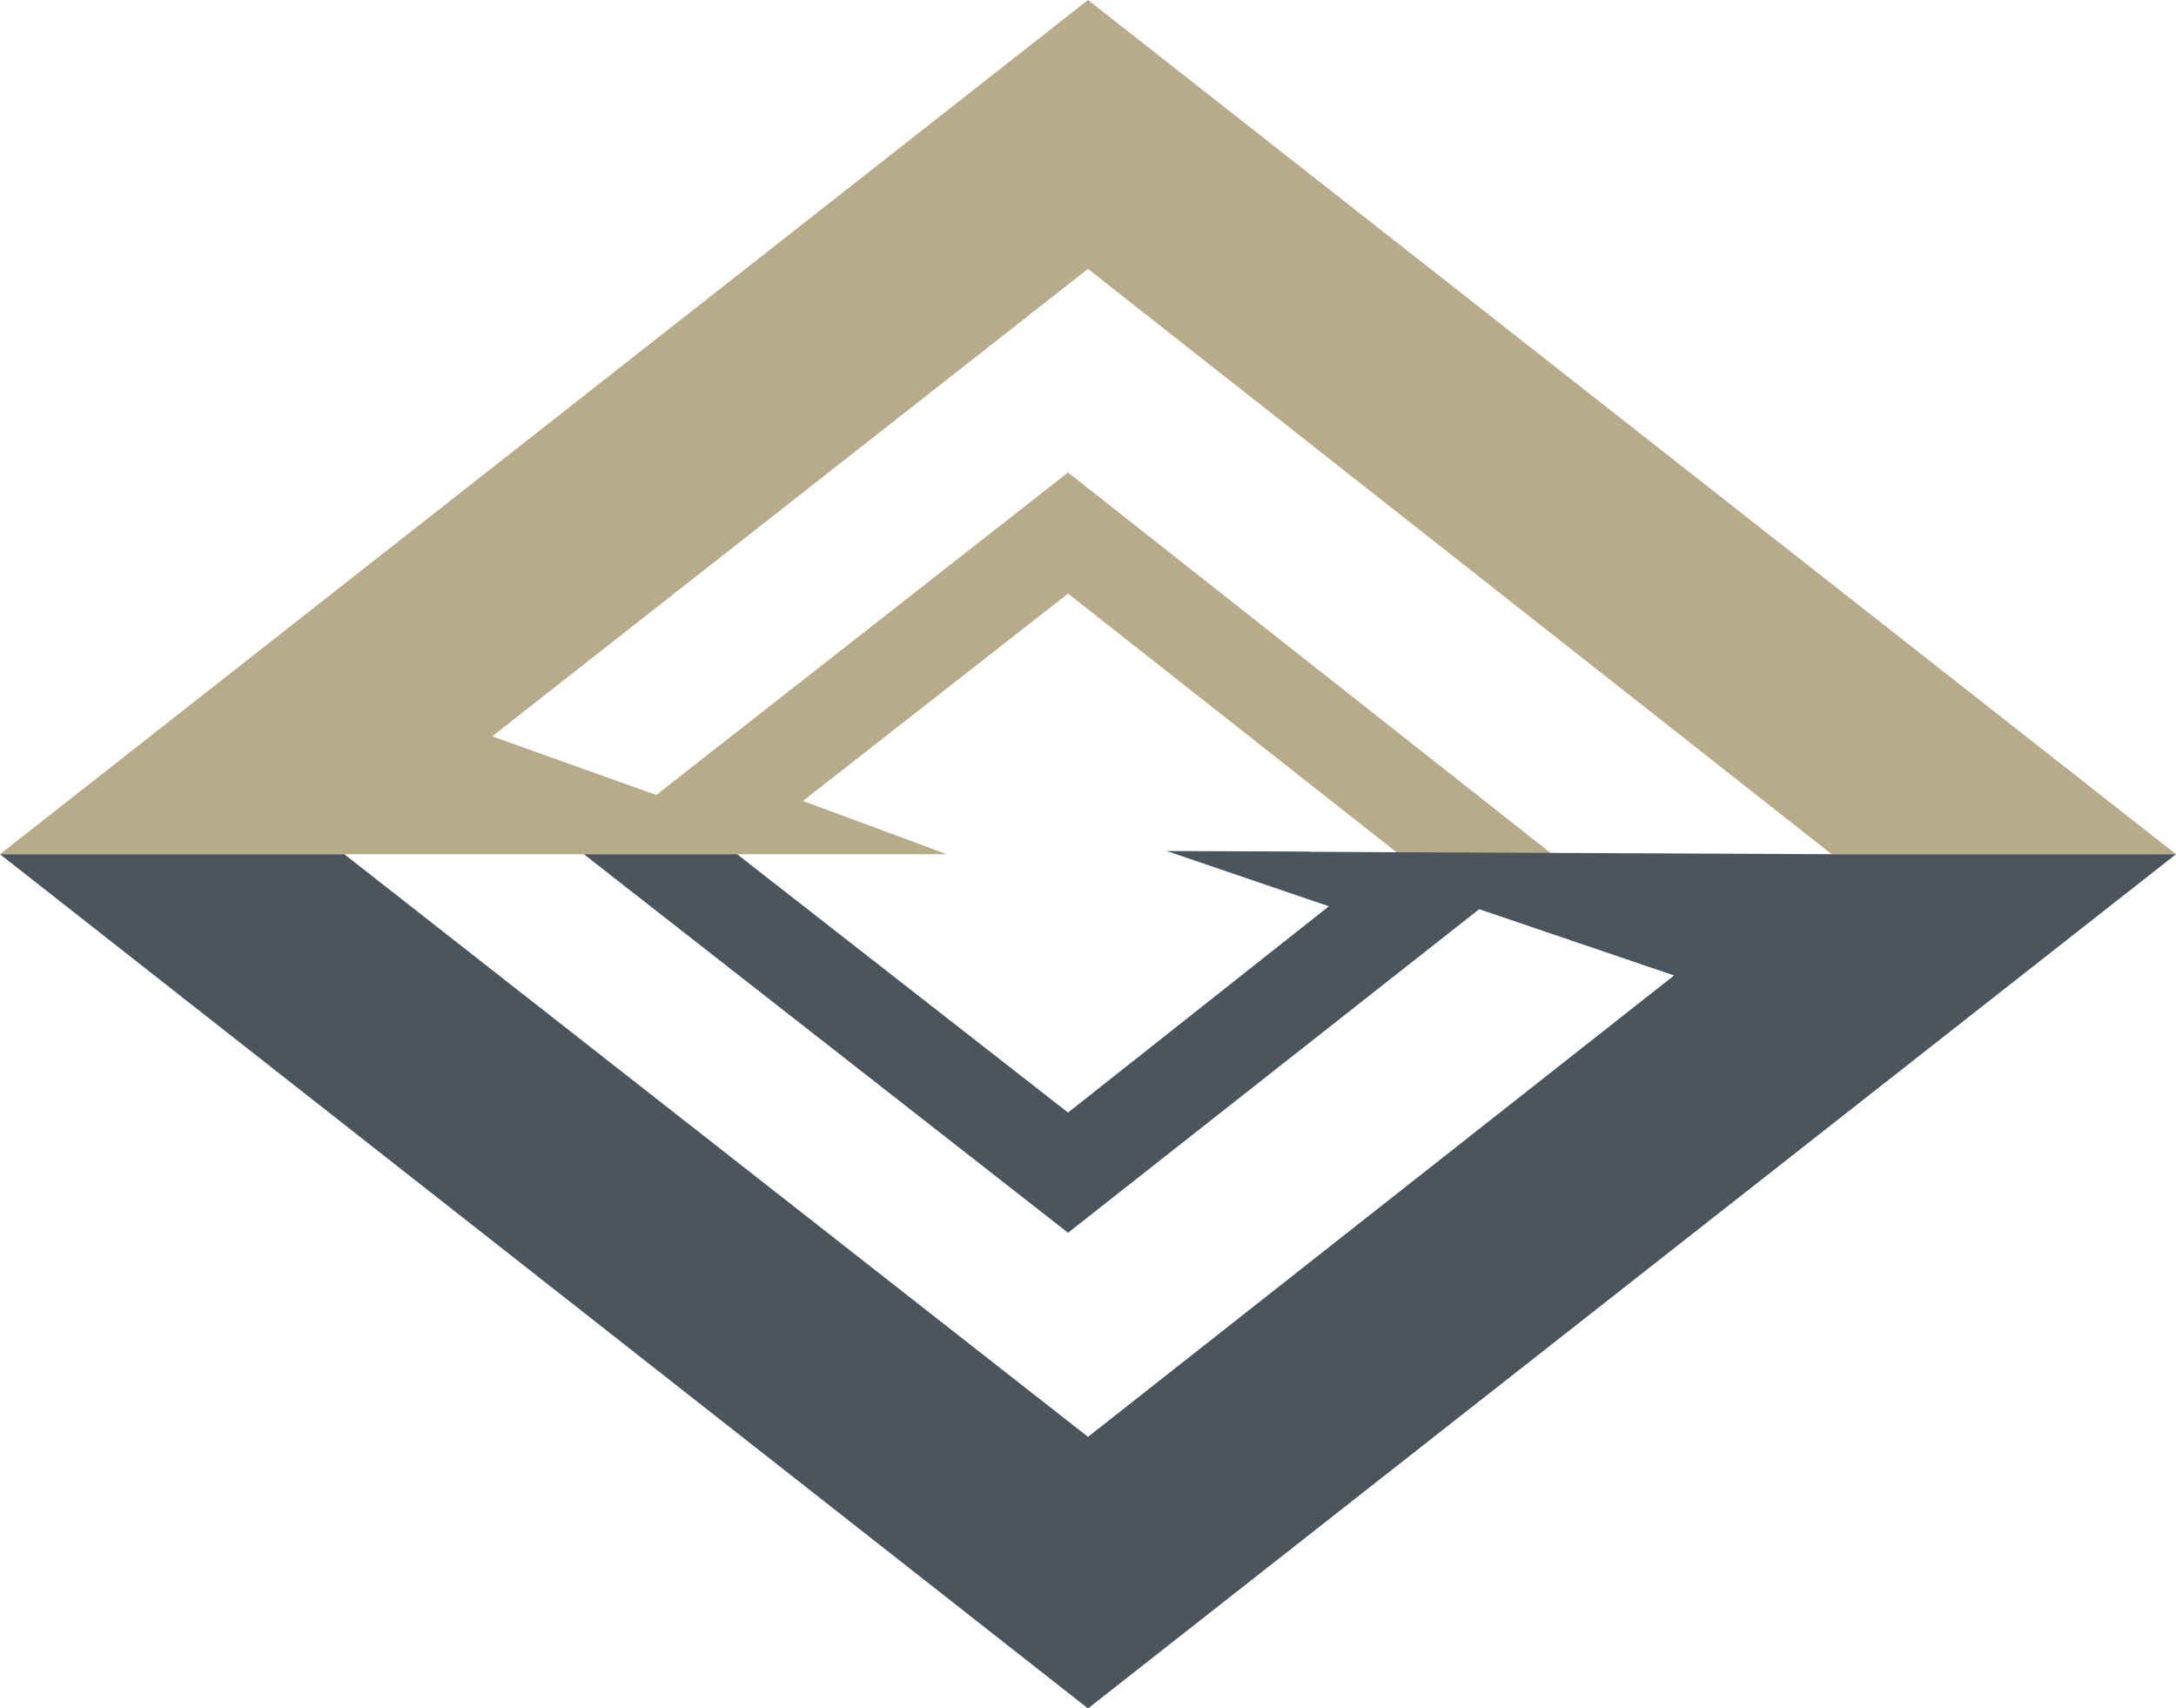 <svg version="1.1" id="图层_1" x="0px" y="0px" width="200px" height="157px" viewBox="0 0 200 157" enable-background="new 0 0 200 157" xml:space="preserve" xmlns="http://www.w3.org/2000/svg" xmlns:xlink="http://www.w3.org/1999/xlink" xmlns:xml="http://www.w3.org/XML/1998/namespace">
  <g>
    <polygon fill="#B7AB8A" points="100,24.709 168.354,78.5 200,78.5 100,0 0,78.5 74.938,78.5 74.867,78.5 87.014,78.5 
		73.797,73.606 98.166,54.549 128.584,78.5 142.666,78.5 98.166,43.422 60.321,73.057 45.236,67.668 	" class="color c1"/>
    <polygon fill="#4B555E" points="168.354,78.5 120.363,78.279 120.503,78.26 107.229,78.203 122.139,83.286 98.166,102.241 
		67.749,78.5 53.666,78.5 98.166,113.287 135.953,83.551 153.869,89.642 100,132.043 31.646,78.5 0,78.5 100,157 200,78.5 	" class="color c2"/>
  </g>
</svg>